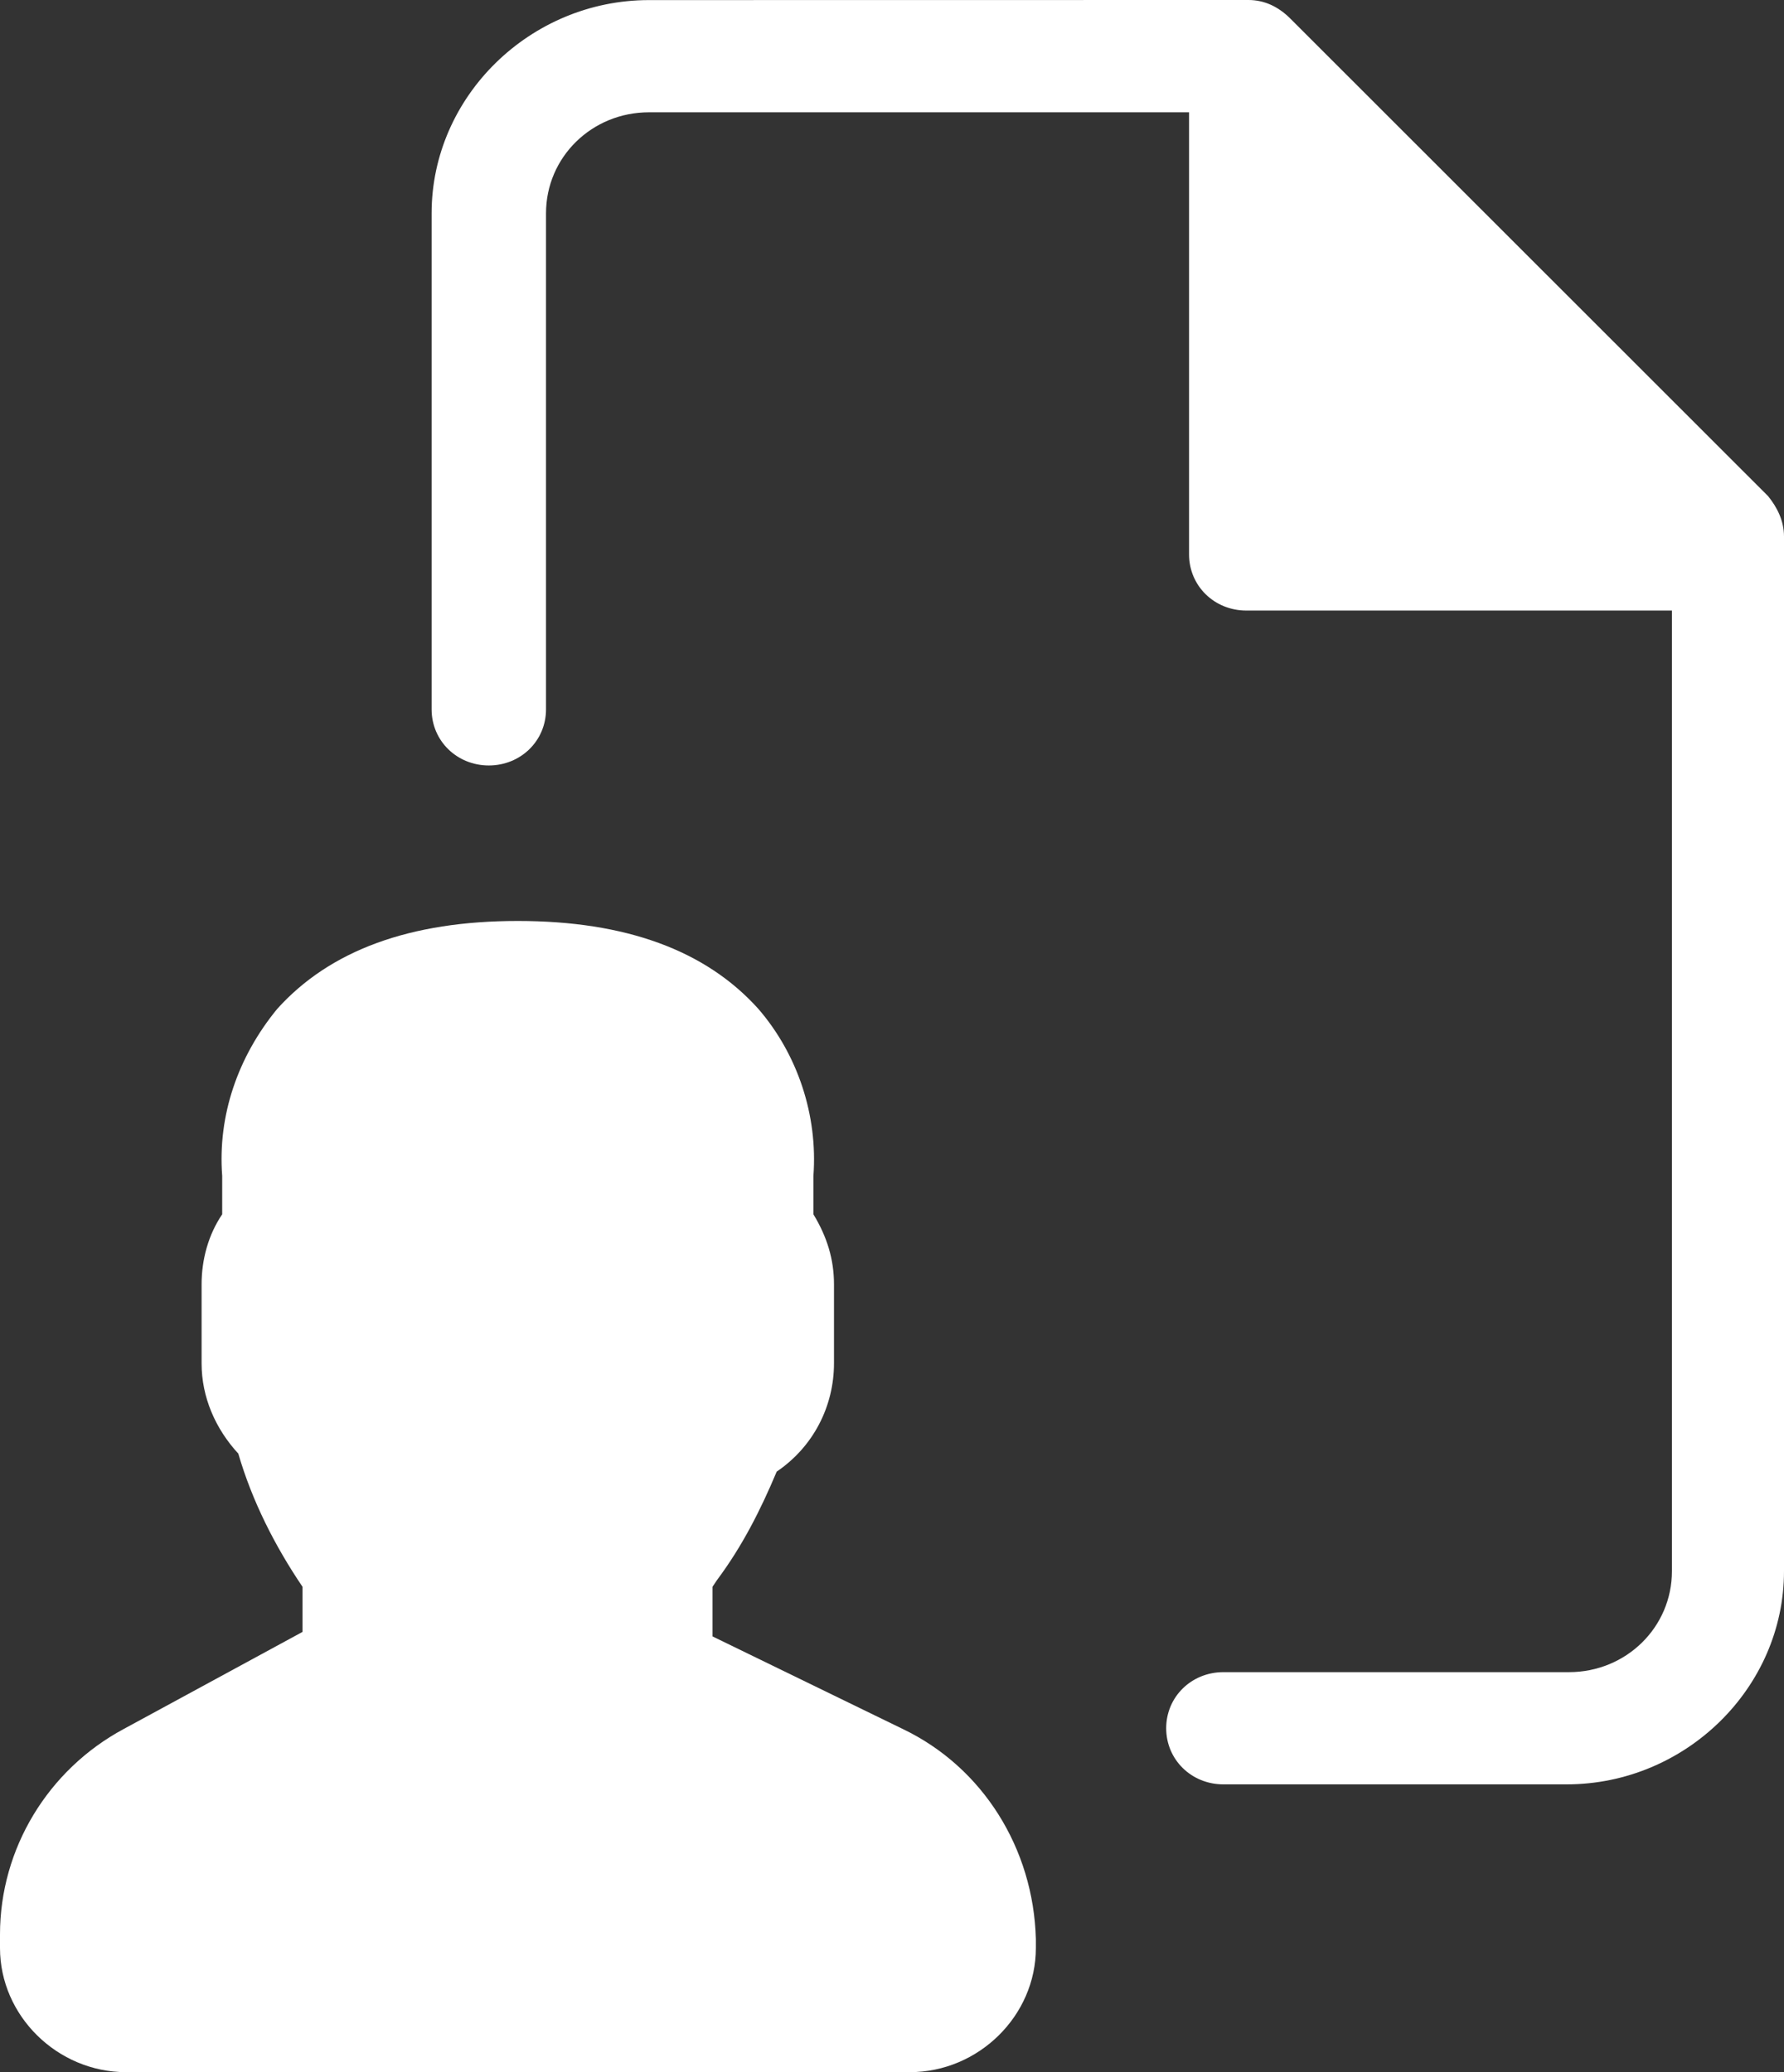 <?xml version="1.0" encoding="UTF-8"?>
<svg width="62px" height="72px" viewBox="0 0 62 72" version="1.1" xmlns="http://www.w3.org/2000/svg" xmlns:xlink="http://www.w3.org/1999/xlink">
    <rect x="0" y="0" width="62" height="72" fill="#333333" stroke="none"/>
    <!-- Generator: Sketch 46.2 (44496) - http://www.bohemiancoding.com/sketch -->
    <title>Page 1</title>
    <desc>Created with Sketch.</desc>
    <defs></defs>
    <g id="Person-To-Person" stroke="none" stroke-width="1" fill="none" fill-rule="evenodd">
        <g id="1.1_P2P_Mobile_DepositFlow" transform="translate(-61, -261)" fill="#FFFFFF">
            <g id="Page-1" transform="translate(61, 261)">
                <path d="M44.821,0.624 C44.424,0.235 43.945,0 43.389,0 L22.555,0.003 C18.42,0.003 15,3.357 15,7.411 L15,24.647 C15,25.738 15.876,26.597 16.988,26.597 C18.1,26.597 18.976,25.738 18.976,24.647 L18.976,7.411 C18.976,5.462 20.567,3.902 22.555,3.902 L41.324,3.902 L41.324,19.264 C41.324,20.355 42.2,21.214 43.312,21.214 L58.105,21.214 L58.105,54.592 C58.105,56.541 56.514,58.101 54.526,58.101 L42.517,58.101 C41.405,58.101 40.529,58.96 40.529,60.05 C40.529,61.141 41.405,62 42.517,62 L54.445,62 C58.58,62 62,58.646 62,54.592 L62,18.64 C62,18.094 61.761,17.625 61.444,17.235 L44.821,0.624 Z" id="Fill-1"></path>
                <path d="M31.374,60.076 L24.762,56.859 L24.762,55.134 L24.921,54.898 C25.798,53.722 26.433,52.466 26.993,51.133 C28.269,50.269 28.984,48.86 28.984,47.368 L28.984,44.626 C28.984,43.762 28.745,42.977 28.269,42.193 L28.269,40.86 C28.427,38.743 27.712,36.626 26.358,35.058 C24.526,33.017 21.738,32 17.995,32 C14.253,32 11.465,33.02 9.632,35.058 C8.279,36.706 7.56,38.743 7.722,40.86 L7.722,42.193 C7.243,42.898 7.006,43.762 7.006,44.626 L7.006,47.371 C7.006,48.547 7.486,49.644 8.282,50.508 C8.761,52.156 9.558,53.725 10.513,55.134 L10.513,56.703 L4.3,60.076 C1.671,61.488 0,64.233 0,67.214 L0,67.686 C0,70.039 1.991,72 4.381,72 L31.619,72 C34.009,72 36,70.039 36,67.686 L36,67.374 C35.916,64.233 34.161,61.409 31.374,60.076 L31.374,60.076 Z" id="Fill-2"></path>
            </g>
        </g>
    </g>
</svg>